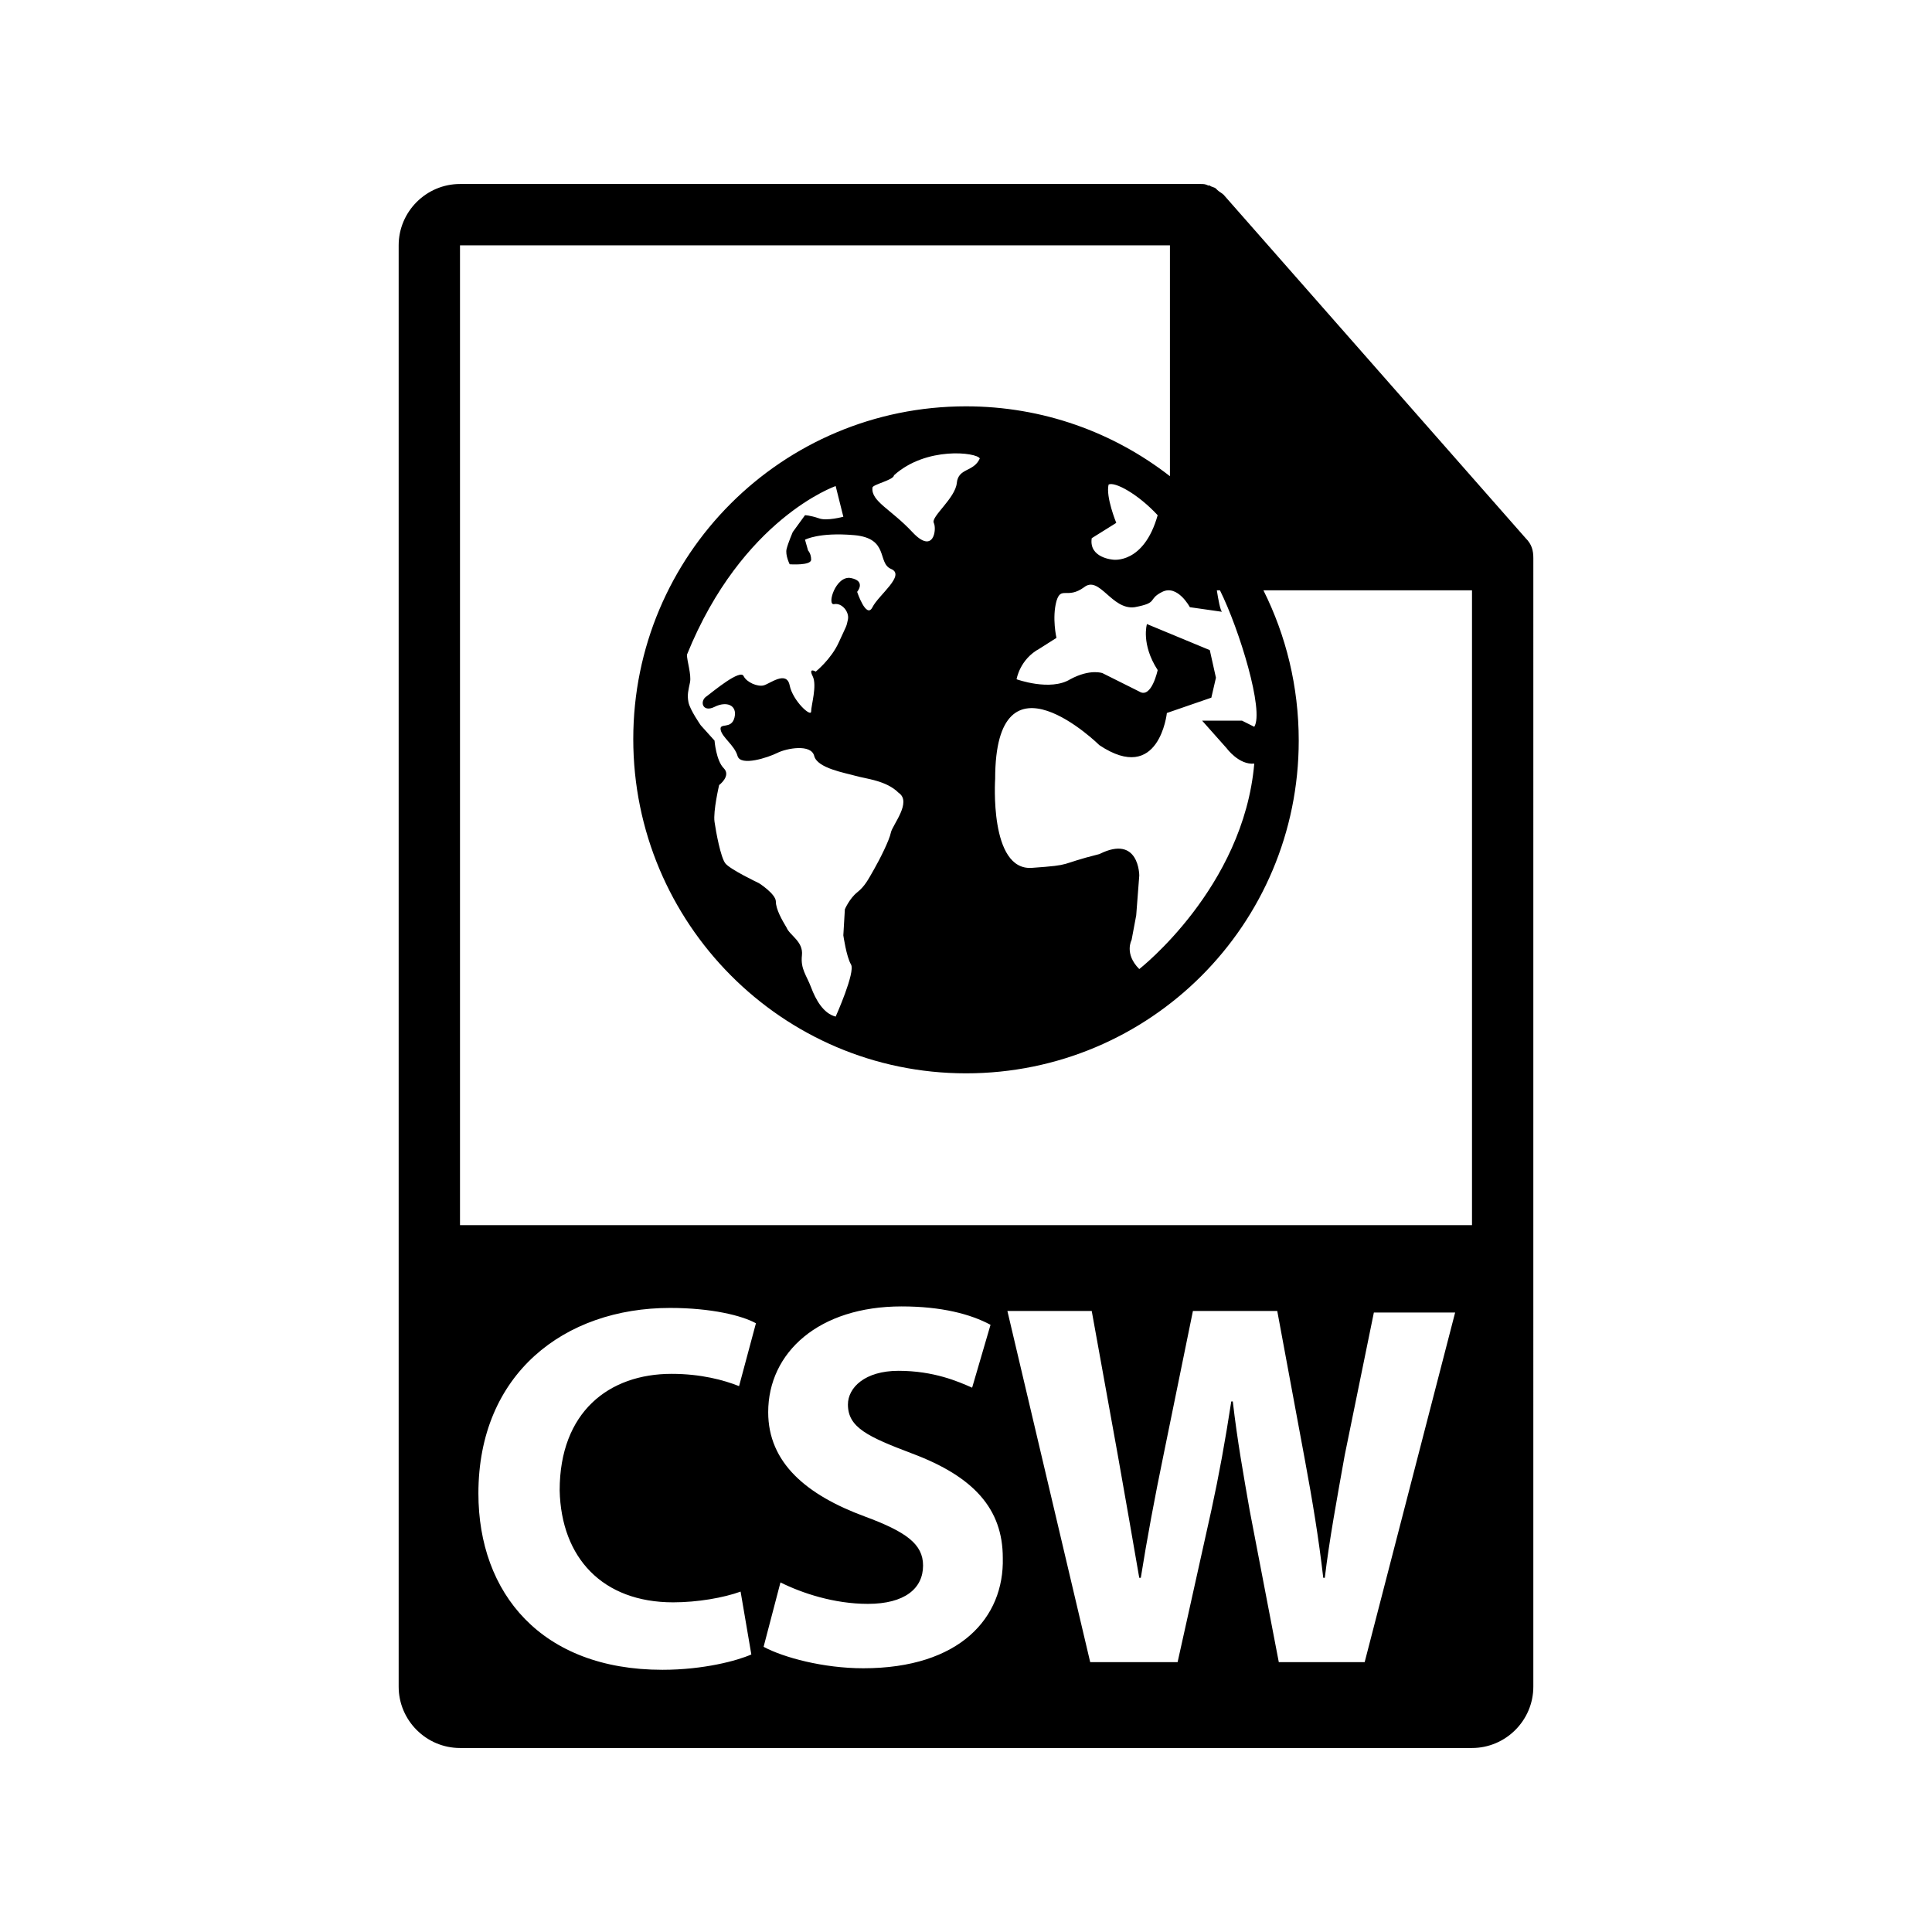 <?xml version="1.0" encoding="utf-8"?>
<!-- Generator: Adobe Illustrator 15.0.2, SVG Export Plug-In  -->
<!DOCTYPE svg PUBLIC "-//W3C//DTD SVG 1.1//EN" "http://www.w3.org/Graphics/SVG/1.1/DTD/svg11.dtd">
<svg version="1.1"
	 xmlns="http://www.w3.org/2000/svg" xmlns:xlink="http://www.w3.org/1999/xlink" xmlns:a="http://ns.adobe.com/AdobeSVGViewerExtensions/3.0/"
	 x="0px" y="0px" width="126px" height="126px" viewBox="-26 -12 126 126"
	 overflow="visible" enable-background="new -26 -12 126 126" xml:space="preserve">
<defs>
</defs>
<path fill="#000000" d="M73.5,23.1L53.8,0.7c-0.1-0.1-0.3-0.2-0.399-0.3L53.3,0.3C53.2,0.2,53,0.2,52.9,0.1H52.8
	C52.6,0,52.5,0,52.3,0H4C1.8,0,0,1.8,0,4v94c0,2.2,1.8,4,4,4h66c2.2,0,4-1.8,4-4V24.7c0-0.1,0-0.2,0-0.3
	C74,23.9,73.9,23.5,73.5,23.1z M55.8,35.4C55.4,35.2,55,35,55,35h-2.6l1.6,1.8c0,0,0.8,1.1,1.8,1c-0.7,8.1-7.5,13.4-7.5,13.4
	c-1-1-0.5-1.9-0.5-1.9l0.3-1.6l0.2-2.6c0,0,0-2.7-2.6-1.4c-2.8,0.7-1.601,0.7-4.4,0.9c-2.8,0.2-2.399-5.8-2.399-5.8
	c0-8.9,6.8-2.2,6.8-2.2c3.899,2.6,4.399-2.1,4.399-2.1l2.9-1l0.3-1.3L52.9,30.4L48.8,28.7c0,0-0.399,1.3,0.7,3c0,0-0.4,1.9-1.2,1.4
	L45.9,31.9c0,0-0.801-0.3-2.101,0.4c-1.3,0.8-3.5,0-3.5,0s0.2-1.3,1.5-2l1.101-0.7c0,0-0.301-1.3,0-2.4c0.3-1,0.699-0.1,1.8-0.9
	c1-0.8,1.8,1.5,3.3,1.3c1.6-0.3,0.8-0.5,1.8-1s1.8,1,1.8,1l2.101,0.3c-0.112-0.056-0.255-0.832-0.342-1.4h0.204
	C54.838,29.068,56.454,34.372,55.8,35.4z M46.3,19.6c0.4-0.2,1.9,0.6,3.2,2c-0.9,3.2-2.9,2.9-2.9,2.9S45,24.4,45.2,23.1l1.6-1
	C46.8,22.1,46.1,20.4,46.3,19.6z M17.9,92.5c1.6,0,3.3-0.3,4.4-0.7L23,95.9c-0.9,0.399-3.1,1-5.8,1c-7.9,0-12-5-12-11.5
	C5.2,77.6,10.8,73.3,17.7,73.3c2.7,0,4.7,0.5,5.6,1L22.2,78.4c-1-0.4-2.5-0.801-4.4-0.801c-4.1,0-7.3,2.5-7.3,7.601
	C10.6,89.6,13.3,92.5,17.9,92.5z M30.3,96.8c-2.6,0-5.2-0.7-6.5-1.399l1.1-4.2c1.4,0.7,3.5,1.399,5.7,1.399c2.4,0,3.6-1,3.6-2.5
	c0-1.399-1.1-2.199-3.8-3.199c-3.8-1.4-6.3-3.5-6.3-6.801c0-3.899,3.3-6.899,8.7-6.899c2.6,0,4.5,0.5,5.8,1.2l-1.2,4.1
	c-0.9-0.4-2.5-1.1-4.8-1.1c-2.2,0-3.3,1.1-3.3,2.199c0,1.5,1.3,2.101,4.2,3.2c4,1.5,5.9,3.601,5.9,6.8
	C39.5,93.5,36.6,96.8,30.3,96.8z M63,96.4h-5.6l-1.9-9.9c-0.4-2.3-0.8-4.5-1.1-7.1H54.3C53.9,82,53.5,84.2,53,86.5l-2.2,9.9h-5.7
	L39.7,73.5h5.5l1.7,9.4c0.5,2.8,1,5.699,1.399,8H48.4c0.399-2.5,0.899-5.2,1.5-8.101l1.899-9.3h5.5l1.8,9.7c0.5,2.7,0.9,5.1,1.2,7.7
	H60.4c0.3-2.5,0.8-5.2,1.3-8L63.6,73.6H68.9L63,96.4z M70,67.9H4V4h46.3v15.057C46.628,16.2,42.017,14.5,37,14.5
	c-12,0-21.7,9.7-21.7,21.7S25,58,37,58s21.7-9.7,21.7-21.7c0-3.533-0.832-6.858-2.302-9.8H70V67.9z M33.5,22.7
	c-1.4-1.5-2.7-2-2.6-2.9c0-0.2,1.4-0.5,1.4-0.8c2.1-1.9,5.4-1.5,5.6-1.1c-0.4,0.9-1.4,0.6-1.5,1.6s-1.7,2.2-1.5,2.6
	C35.1,22.5,34.9,24.2,33.5,22.7z M29.5,50.9c0.3,0.5-1,3.4-1,3.4c-0.8-0.2-1.3-1.1-1.6-1.899c-0.3-0.8-0.7-1.2-0.6-2.101
	c0.1-0.9-0.8-1.3-1-1.8c-0.3-0.5-0.7-1.2-0.7-1.7s-1.1-1.2-1.1-1.2s-1.9-0.9-2.2-1.3c-0.3-0.4-0.6-2-0.7-2.7
	c-0.1-0.7,0.3-2.4,0.3-2.4s0.8-0.6,0.3-1.1s-0.6-1.8-0.6-1.8l-0.9-1c0,0-0.7-1-0.8-1.5s0-0.8,0.1-1.3s-0.2-1.4-0.2-1.8
	c3.6-8.9,9.7-11,9.7-11l0.5,2c0,0-1.1,0.3-1.6,0.1c-0.6-0.2-0.9-0.2-0.9-0.2l-0.8,1.1c0,0-0.3,0.7-0.4,1.1c-0.1,0.4,0.2,1,0.2,1
	s1.4,0.1,1.4-0.3s-0.2-0.6-0.2-0.6l-0.2-0.7c0,0,0.9-0.5,3.2-0.3c2.3,0.2,1.5,1.8,2.4,2.2c1,0.4-0.8,1.7-1.2,2.5c-0.4,0.8-1-1-1-1
	s0.6-0.7-0.4-0.9c-1-0.2-1.6,1.8-1.1,1.7s1,0.5,0.9,1c-0.1,0.5-0.1,0.4-0.6,1.5s-1.5,1.9-1.5,1.9s-0.5-0.3-0.2,0.3s-0.1,1.9-0.1,2.3
	s-1.2-0.7-1.4-1.7s-1.3-0.1-1.7,0c-0.4,0.1-1.1-0.2-1.3-0.6c-0.2-0.5-2,1-2.4,1.3c-0.5,0.3-0.3,1.1,0.5,0.7c0.8-0.4,1.5-0.1,1.3,0.7
	c-0.2,0.8-1,0.3-0.9,0.8s0.9,1,1.1,1.7c0.2,0.7,2,0.1,2.6-0.2c0.6-0.3,2.2-0.6,2.4,0.2c0.2,0.8,2,1.1,2.7,1.3c0.7,0.2,2,0.3,2.8,1.1
	c0.9,0.6-0.4,2.1-0.5,2.6S31.4,44,31,44.7c-0.4,0.7-0.6,1.1-1.1,1.5c-0.5,0.4-0.8,1.1-0.8,1.1L29,49C29,49,29.2,50.4,29.5,50.9z"/>
</svg>
